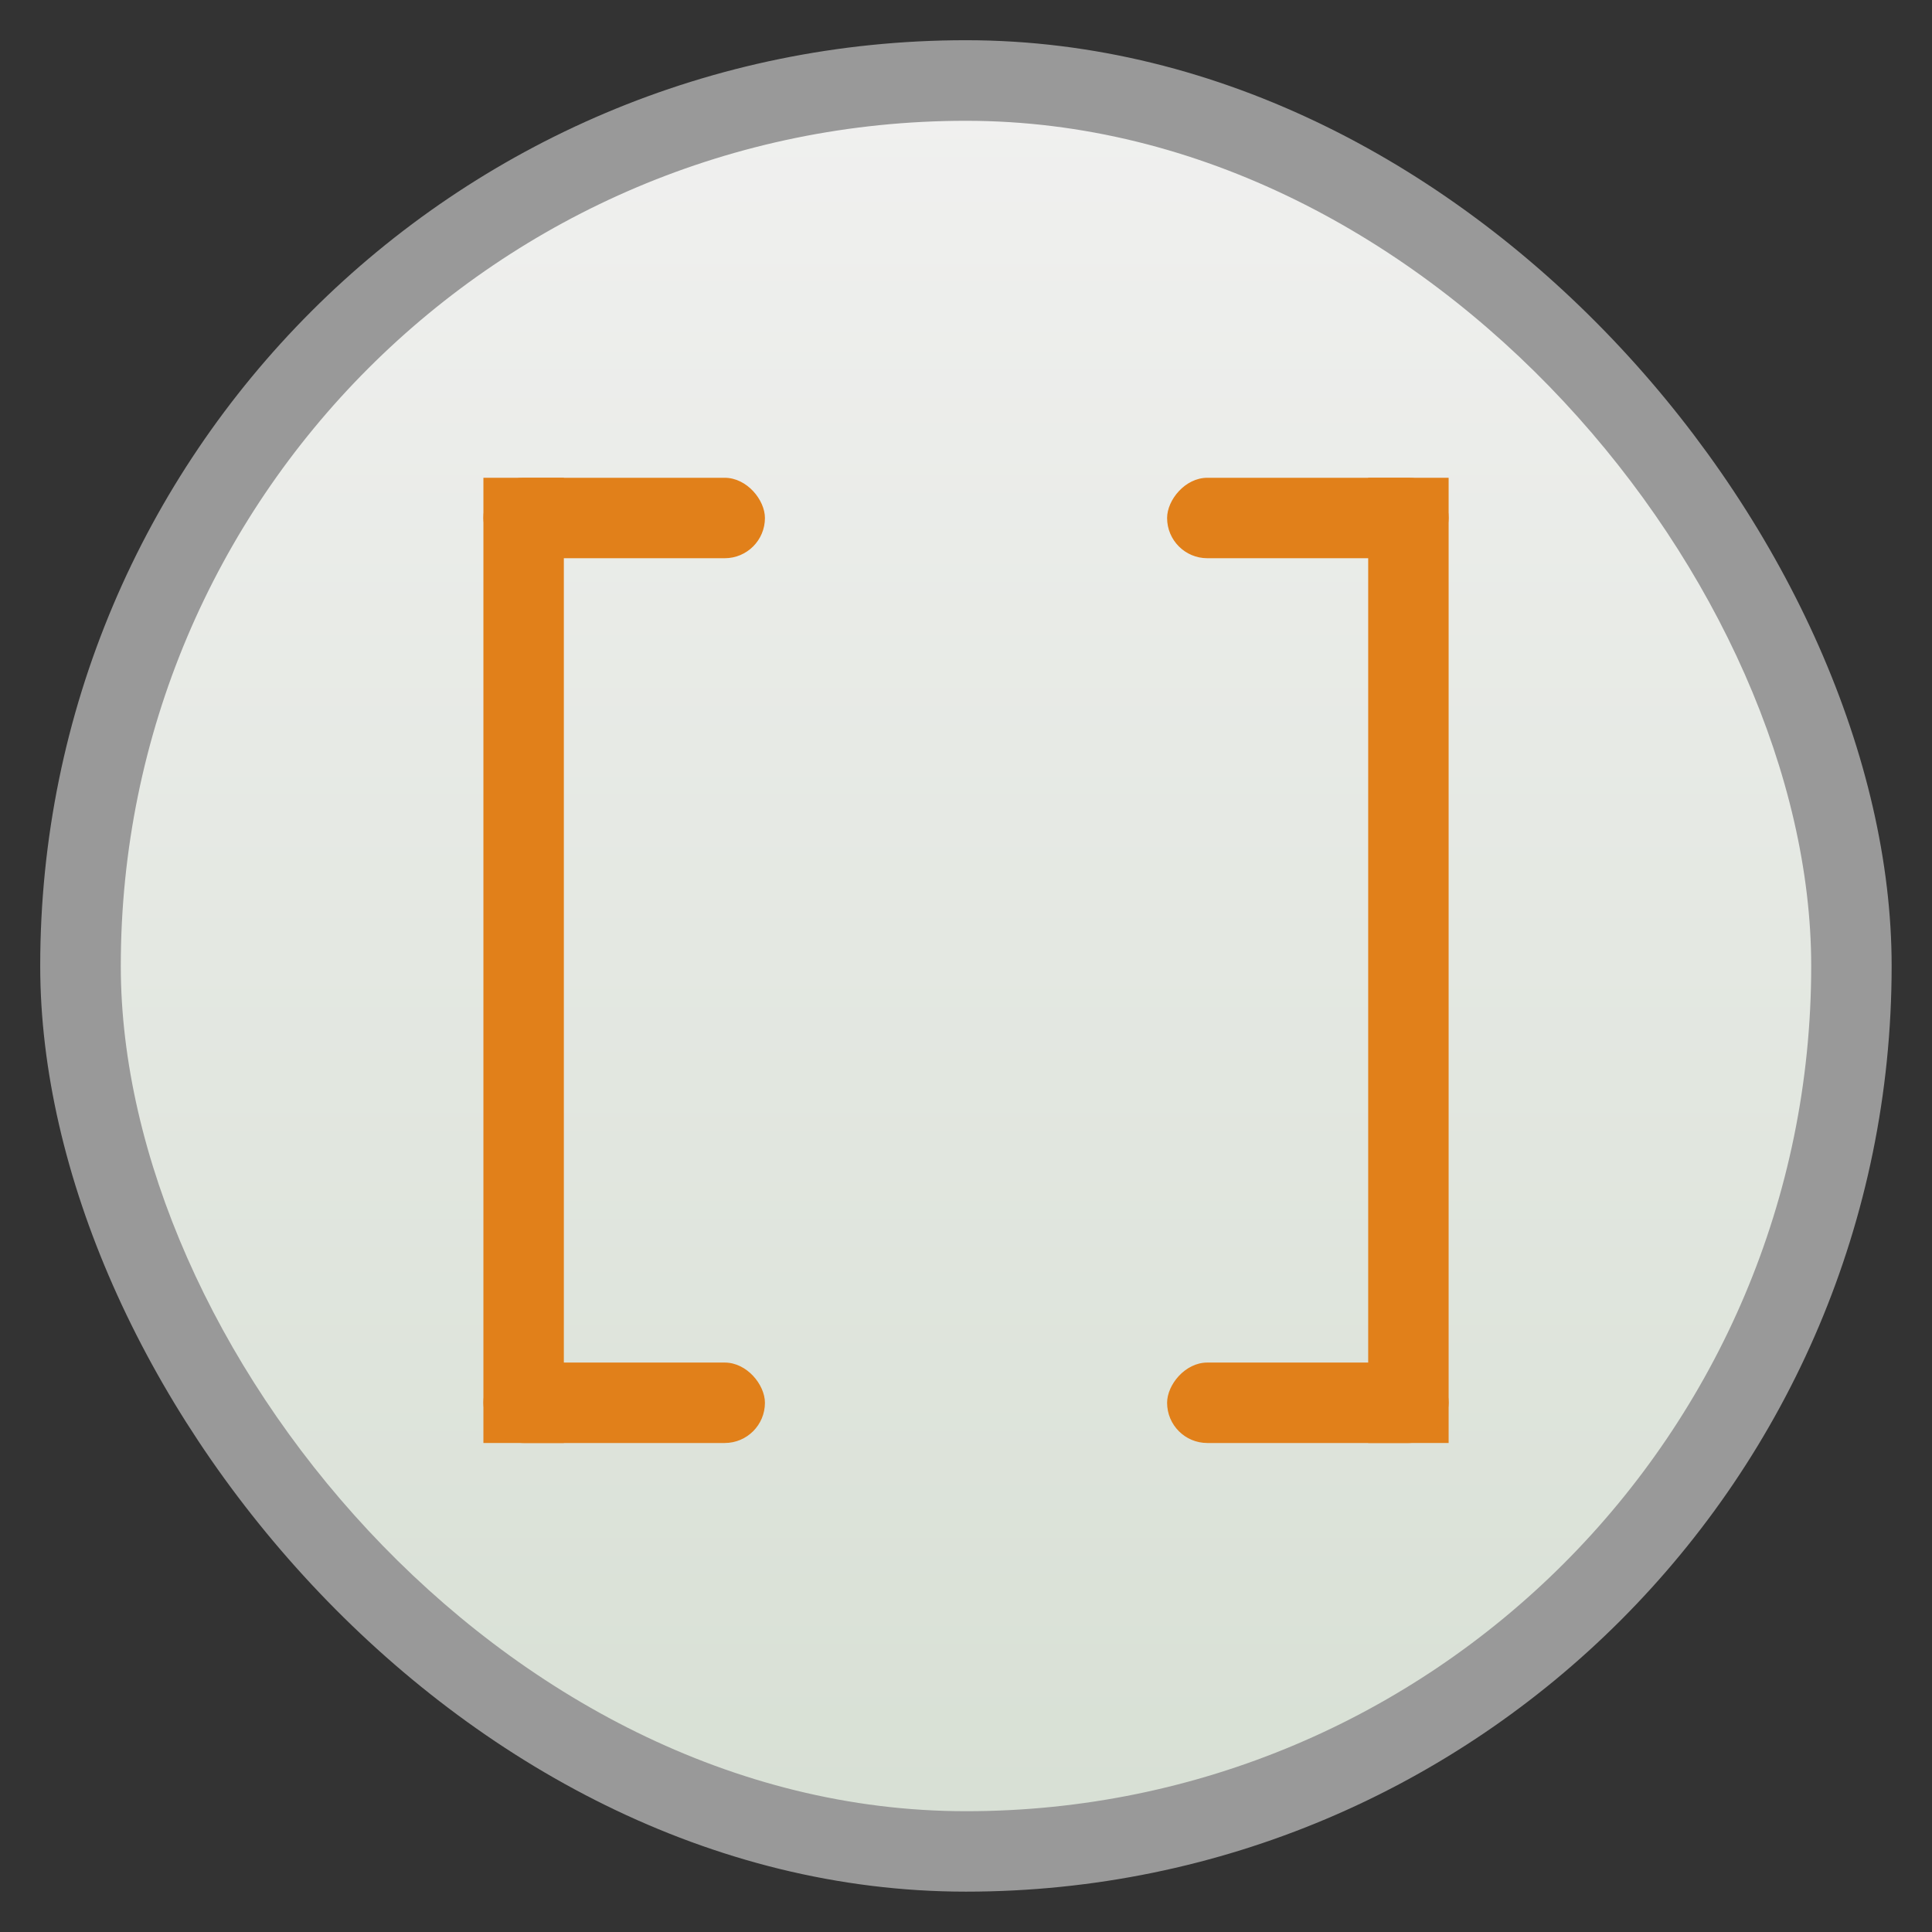 <svg xmlns="http://www.w3.org/2000/svg" xmlns:xlink="http://www.w3.org/1999/xlink" width="48" viewBox="0 0 13.547 13.547" height="48">
 <rect x="0" y="0" width="13.547" height="13.547" fill="#333333" stroke="none"/>
 <defs>
  <linearGradient y2="31.619" x2="0" y1="299.81" gradientTransform="matrix(0.119,0,0,0.119,414.136,48.227)" gradientUnits="userSpaceOnUse" id="0" xlink:href="#9"/>
  <clipPath>
   <rect y="53" x="417" height="30" width="30" fill="url(#0)" color="#bebebe" rx="7"/>
  </clipPath>
  <linearGradient y2="28.571" x2="0" y1="302.86" gradientTransform="matrix(0.087,0,0,0.087,414.9,97.5)" gradientUnits="userSpaceOnUse" id="1" xlink:href="#9"/>
  <clipPath>
   <rect width="22" height="22" x="417" y="101" fill="url(#1)" color="#bebebe" rx="5"/>
  </clipPath>
  <linearGradient y2="28" x2="0" y1="124" gradientUnits="userSpaceOnUse" id="2" xlink:href="#9"/>
  <clipPath>
   <rect y="32" x="292" height="88" width="88" fill="url(#2)" color="#bebebe" rx="18"/>
  </clipPath>
  <linearGradient y2="140" x2="0" y1="204" gradientUnits="userSpaceOnUse" id="3" xlink:href="#9"/>
  <clipPath>
   <rect width="60" height="60" x="290" y="142" fill="url(#3)" color="#bebebe" rx="12.5"/>
  </clipPath>
  <linearGradient y2="40" x2="0" y1="280" gradientTransform="translate(0,-4)" gradientUnits="userSpaceOnUse" id="4" xlink:href="#9"/>
  <clipPath>
   <rect width="220" height="220" x="34" y="46" fill="url(#4)" color="#bebebe" rx="50"/>
  </clipPath>
  <linearGradient y2="40" x2="0" y1="280" gradientTransform="matrix(0.067,0,0,0.067,302.4,209.333)" gradientUnits="userSpaceOnUse" id="5" xlink:href="#9"/>
  <clipPath>
   <rect transform="matrix(0,1,-1,0,0,0)" y="212" x="304" height="16" width="16" fill="url(#5)" color="#bebebe" rx="3"/>
  </clipPath>
  <linearGradient y2="40" x2="0" y1="291.43" gradientTransform="matrix(0.119,0,0,0.119,430.136,32.227)" gradientUnits="userSpaceOnUse" id="6" xlink:href="#9"/>
  <clipPath>
   <rect y="37" x="433" height="30" width="30" fill="url(#6)" color="#bebebe" rx="6"/>
  </clipPath>
  <linearGradient y2="40" x2="0" y1="291.43" gradientTransform="matrix(0.087,0,0,0.087,430.9,81.5)" gradientUnits="userSpaceOnUse" id="7" xlink:href="#9"/>
  <clipPath>
   <rect width="22" height="22" x="433" y="85" fill="url(#7)" color="#bebebe" rx="4"/>
  </clipPath>
  <linearGradient y2="40" x2="0" y1="280" gradientTransform="matrix(0.175,0,0,0.175,302.8,216)" gradientUnits="userSpaceOnUse" id="8" xlink:href="#9"/>
  <clipPath>
   <rect transform="matrix(0,1,-1,0,0,0)" width="42" height="42" x="307" y="223" fill="url(#8)" color="#bebebe" rx="9"/>
  </clipPath>
  <linearGradient id="9">
   <stop stop-color="#d8e0d5"/>
   <stop offset="1" stop-color="#f0f0ef"/>
  </linearGradient>
  <linearGradient xlink:href="#9" id="A" gradientUnits="userSpaceOnUse" gradientTransform="matrix(1.105,0,0,1.105,-134.283,-295.771)" y1="279.1" x2="0" y2="268.33"/>
  <linearGradient y2="6" x2="0" y1="-5.461" gradientUnits="userSpaceOnUse" xlink:href="#D"/>
  <clipPath>
   <path d="m 3.876,6.335 -7.133,0.065 -3.623,-6.145 3.51,-6.21 7.133,-0.065 3.623,6.145 z"/>
  </clipPath>
  <linearGradient gradientTransform="matrix(0.701,0,0,0.701,636.13,-23.737)" y2="6" x2="0" y1="-5.461" gradientUnits="userSpaceOnUse" id="B" xlink:href="#D"/>
  <path id="C" d="M 4.632,4.569 -1.35,6.172 -5.73,1.793 -4.127,-4.19 1.856,-5.793 6.235,-1.414 z" fill="url(#B)" fill-rule="evenodd" color="#000000"/>
  <clipPath>
   <use xlink:href="#C"/>
  </clipPath>
  <clipPath>
   <path d="M 218.5,123.875 97.344,156.344 64.875,277.5 153.562,366.219 121.094,487.406 209.812,576.125 331,543.625 363.469,422.469 484.625,390 517.125,268.812 428.406,180.094 307.219,212.562 218.5,123.875 z"/>
  </clipPath>
  <radialGradient r="94.33" cy="216.08" cx="184" gradientTransform="matrix(0.098,0,0,0.098,627.349,-188.702)" gradientUnits="userSpaceOnUse" xlink:href="#E"/>
  <clipPath>
   <path d="m 649.505,-174.114 -9.295,2.458 -2.455,9.295 6.784,6.781 9.24,-2.51 2.458,-9.295 -6.732,-6.729 z"/>
  </clipPath>
  <linearGradient y2="5.976" x2="0" y1="-5.486" gradientUnits="userSpaceOnUse" xlink:href="#D"/>
  <clipPath>
   <use transform="matrix(17.448,0,0,17.448,196.174,-100.724)" xlink:href="#C"/>
  </clipPath>
  <clipPath>
   <path d="M 4.632,4.569 -1.35,6.172 -5.73,1.793 -4.127,-4.19 1.856,-5.793 6.235,-1.414 z"/>
  </clipPath>
  <linearGradient id="D">
   <stop stop-color="#90f130"/>
   <stop offset="1" stop-color="#7bcc2b"/>
  </linearGradient>
  <linearGradient id="E">
   <stop/>
   <stop offset="1" stop-color="#ffffff"/>
  </linearGradient>
 </defs>
 <rect height="12.982" rx="6.491" y="0.282" x="0.282" width="12.982" opacity="0.5" fill="#ffffff" fill-rule="evenodd"/>
 <rect height="11.853" rx="5.926" y="0.847" x="0.847" width="11.853" fill="url(#A)" fill-rule="evenodd"/>
 <g transform="matrix(0.282,0,0,0.282,7.645,-42.355)">
  <g transform="translate(34.584,62.905)">
   <rect width="2" height="24" x="-49.674" y="99.17" fill="#e1801a"/>
   <rect y="99.17" x="-27.674" height="24" width="2" fill="#e1801a"/>
   <rect width="7" height="2" x="-49.674" y="99.17" rx="1" fill="#e1801a"/>
   <rect rx="1" y="121.17" x="-49.674" height="2" width="7" fill="#e1801a"/>
   <rect width="7" height="2" x="25.674" y="121.17" rx="1" transform="scale(-1,1)" fill="#e1801a"/>
   <rect transform="scale(-1,1)" rx="1" y="99.17" x="25.674" height="2" width="7" fill="#e1801a"/>
  </g>
 </g>
</svg>
